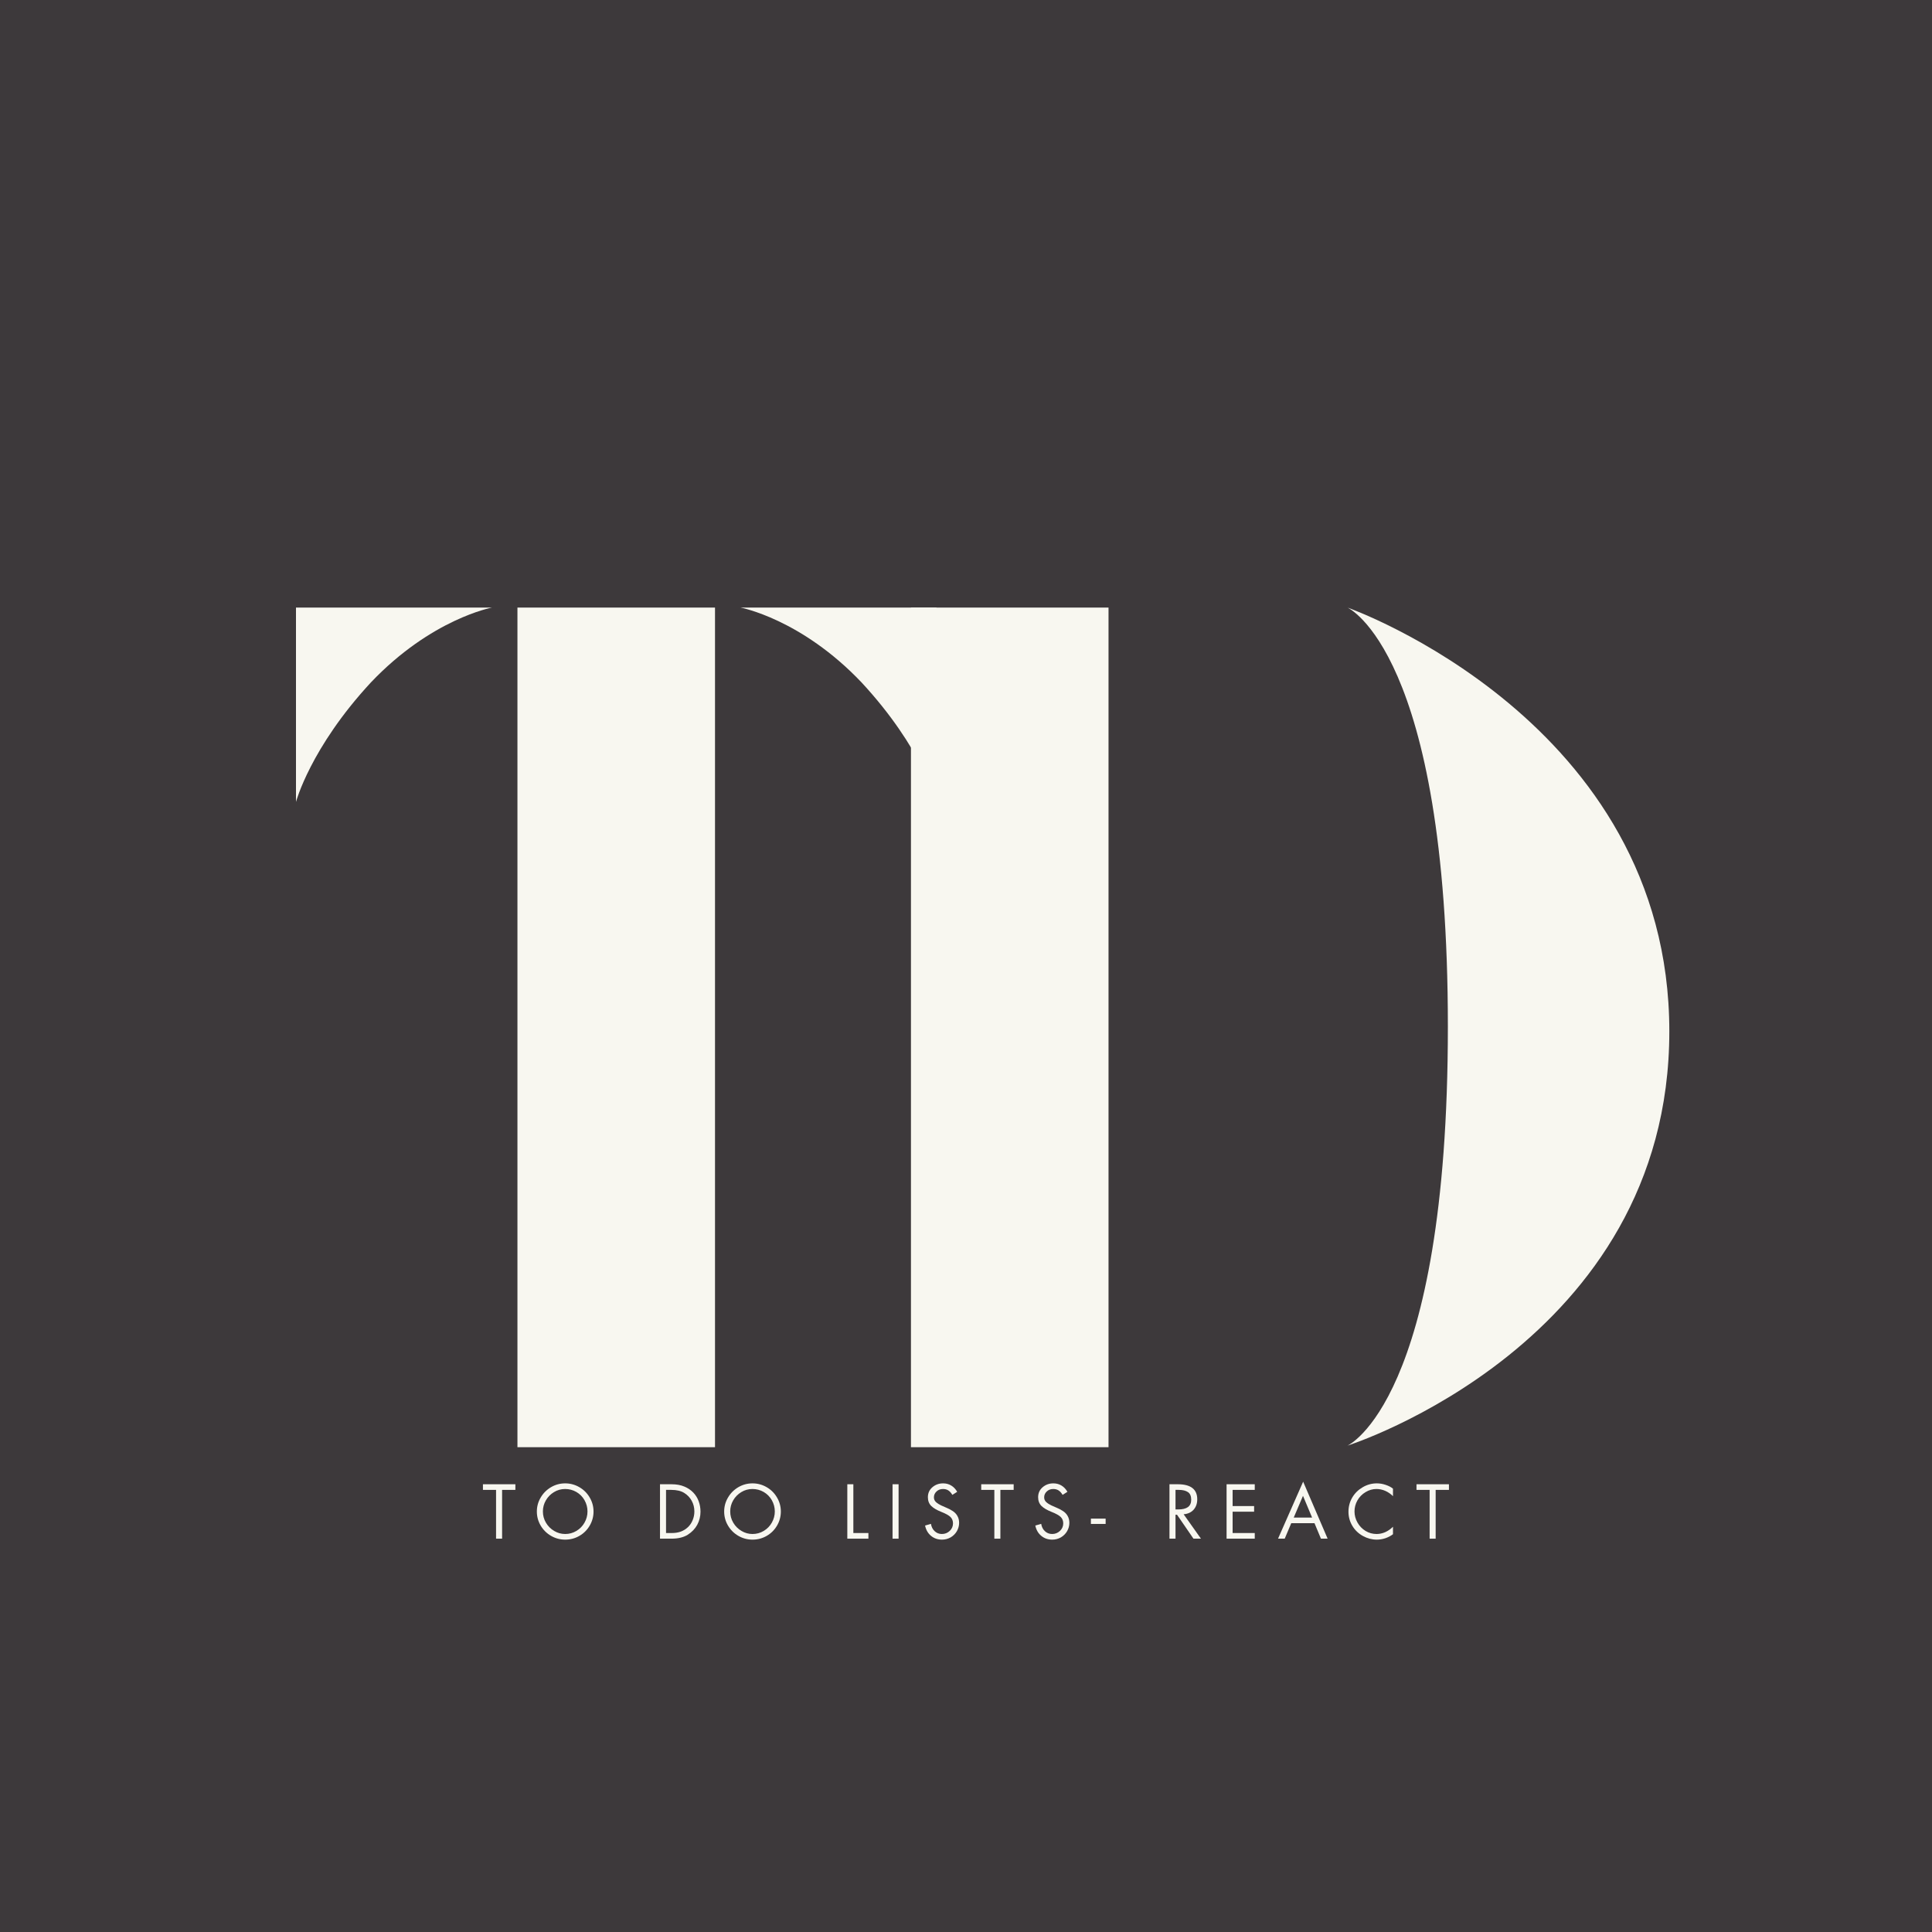 <svg xmlns="http://www.w3.org/2000/svg" xmlns:xlink="http://www.w3.org/1999/xlink" width="500" zoomAndPan="magnify" viewBox="0 0 375 375" height="500" preserveAspectRatio="xMidYMid meet" version="1.0"><defs><g/></defs><rect x="-37.5" width="450" fill="#ffffff" y="-37.5" height="450" fill-opacity="1"/><rect x="-37.5" width="450" fill="#3d393b" y="-37.5" height="450" fill-opacity="1"/><g fill="#f8f7f0" fill-opacity="1"><g transform="translate(44.462, 280.903)"><g><path d="M 12.988 -125.246 C 12.988 -125.246 15.773 -135.758 27.523 -148.438 C 39.273 -160.809 51.027 -162.973 51.027 -162.973 L 12.988 -162.973 Z M 55.973 0 L 94.32 0 L 94.32 -162.973 L 55.973 -162.973 Z M 137.305 -125.246 L 137.305 -162.973 L 99.27 -162.973 C 99.27 -162.973 111.02 -160.809 122.77 -148.438 C 134.523 -135.758 137.305 -125.246 137.305 -125.246 Z M 137.305 -125.246 "/></g></g></g><g fill="#f8f7f0" fill-opacity="1"><g transform="translate(163.827, 280.903)"><g><path d="M 12.988 0 L 51.336 0 L 51.336 -162.973 L 12.988 -162.973 Z M 97.723 -0.309 C 97.723 -0.309 160.188 -20.102 160.188 -80.715 C 160.188 -141.016 97.723 -162.973 97.723 -162.973 C 97.723 -162.973 117.203 -154.312 117.203 -81.641 C 117.203 -8.969 97.723 -0.309 97.723 -0.309 Z M 97.723 -0.309 "/></g></g></g><g fill="#f8f7f0" fill-opacity="1"><g transform="translate(93.597, 298.654)"><g><path d="M 6.438 -10.562 L 6.438 -9.469 L 3.859 -9.469 L 3.859 0 L 2.688 0 L 2.688 -9.469 L 0.141 -9.469 L 0.141 -10.562 Z M 6.438 -10.562 "/></g></g></g><g fill="#f8f7f0" fill-opacity="1"><g transform="translate(103.673, 298.654)"><g><path d="M 0.531 -5.266 C 0.531 -6.234 0.773 -7.133 1.266 -7.969 C 1.754 -8.812 2.422 -9.484 3.266 -9.984 C 4.117 -10.484 5.039 -10.734 6.031 -10.734 C 7.008 -10.734 7.922 -10.488 8.766 -10 C 9.609 -9.52 10.281 -8.852 10.781 -8 C 11.281 -7.156 11.531 -6.242 11.531 -5.266 C 11.531 -4.297 11.285 -3.391 10.797 -2.547 C 10.305 -1.703 9.641 -1.035 8.797 -0.547 C 7.953 -0.055 7.031 0.188 6.031 0.188 C 5.051 0.188 4.133 -0.055 3.281 -0.547 C 2.438 -1.035 1.766 -1.703 1.266 -2.547 C 0.773 -3.391 0.531 -4.297 0.531 -5.266 Z M 6.016 -9.641 C 5.234 -9.641 4.508 -9.438 3.844 -9.031 C 3.188 -8.633 2.664 -8.102 2.281 -7.438 C 1.895 -6.77 1.703 -6.051 1.703 -5.281 C 1.703 -4.5 1.898 -3.77 2.297 -3.094 C 2.691 -2.426 3.223 -1.895 3.891 -1.5 C 4.555 -1.102 5.27 -0.906 6.031 -0.906 C 6.812 -0.906 7.535 -1.102 8.203 -1.5 C 8.879 -1.906 9.406 -2.441 9.781 -3.109 C 10.164 -3.785 10.359 -4.508 10.359 -5.281 C 10.359 -6.062 10.164 -6.789 9.781 -7.469 C 9.395 -8.145 8.867 -8.676 8.203 -9.062 C 7.535 -9.445 6.805 -9.641 6.016 -9.641 Z M 6.016 -9.641 "/></g></g></g><g fill="#f8f7f0" fill-opacity="1"><g transform="translate(119.235, 298.654)"><g/></g></g><g fill="#f8f7f0" fill-opacity="1"><g transform="translate(127.044, 298.654)"><g><path d="M 3.297 -10.562 C 4.266 -10.562 5.098 -10.41 5.797 -10.109 C 6.492 -9.816 7.078 -9.422 7.547 -8.922 C 8.016 -8.422 8.359 -7.859 8.578 -7.234 C 8.805 -6.609 8.922 -5.941 8.922 -5.234 C 8.922 -4.328 8.711 -3.484 8.297 -2.703 C 7.879 -1.93 7.266 -1.285 6.453 -0.766 C 5.641 -0.254 4.582 0 3.281 0 L 1.062 0 L 1.062 -10.562 Z M 3.359 -1.094 C 4.004 -1.094 4.586 -1.188 5.109 -1.375 C 5.629 -1.57 6.086 -1.859 6.484 -2.234 C 6.891 -2.617 7.195 -3.078 7.406 -3.609 C 7.625 -4.141 7.734 -4.695 7.734 -5.281 C 7.734 -6.039 7.562 -6.727 7.219 -7.344 C 6.883 -7.969 6.398 -8.477 5.766 -8.875 C 5.141 -9.27 4.297 -9.469 3.234 -9.469 L 2.234 -9.469 L 2.234 -1.094 Z M 3.359 -1.094 "/></g></g></g><g fill="#f8f7f0" fill-opacity="1"><g transform="translate(140.031, 298.654)"><g><path d="M 0.531 -5.266 C 0.531 -6.234 0.773 -7.133 1.266 -7.969 C 1.754 -8.812 2.422 -9.484 3.266 -9.984 C 4.117 -10.484 5.039 -10.734 6.031 -10.734 C 7.008 -10.734 7.922 -10.488 8.766 -10 C 9.609 -9.52 10.281 -8.852 10.781 -8 C 11.281 -7.156 11.531 -6.242 11.531 -5.266 C 11.531 -4.297 11.285 -3.391 10.797 -2.547 C 10.305 -1.703 9.641 -1.035 8.797 -0.547 C 7.953 -0.055 7.031 0.188 6.031 0.188 C 5.051 0.188 4.133 -0.055 3.281 -0.547 C 2.438 -1.035 1.766 -1.703 1.266 -2.547 C 0.773 -3.391 0.531 -4.297 0.531 -5.266 Z M 6.016 -9.641 C 5.234 -9.641 4.508 -9.438 3.844 -9.031 C 3.188 -8.633 2.664 -8.102 2.281 -7.438 C 1.895 -6.77 1.703 -6.051 1.703 -5.281 C 1.703 -4.5 1.898 -3.77 2.297 -3.094 C 2.691 -2.426 3.223 -1.895 3.891 -1.5 C 4.555 -1.102 5.27 -0.906 6.031 -0.906 C 6.812 -0.906 7.535 -1.102 8.203 -1.5 C 8.879 -1.906 9.406 -2.441 9.781 -3.109 C 10.164 -3.785 10.359 -4.508 10.359 -5.281 C 10.359 -6.062 10.164 -6.789 9.781 -7.469 C 9.395 -8.145 8.867 -8.676 8.203 -9.062 C 7.535 -9.445 6.805 -9.641 6.016 -9.641 Z M 6.016 -9.641 "/></g></g></g><g fill="#f8f7f0" fill-opacity="1"><g transform="translate(155.592, 298.654)"><g/></g></g><g fill="#f8f7f0" fill-opacity="1"><g transform="translate(163.402, 298.654)"><g><path d="M 2.234 -10.562 L 2.234 -1.094 L 5.156 -1.094 L 5.156 0 L 1.062 0 L 1.062 -10.562 Z M 2.234 -10.562 "/></g></g></g><g fill="#f8f7f0" fill-opacity="1"><g transform="translate(172.149, 298.654)"><g><path d="M 2.266 -10.562 L 2.266 0 L 1.094 0 L 1.094 -10.562 Z M 2.266 -10.562 "/></g></g></g><g fill="#f8f7f0" fill-opacity="1"><g transform="translate(178.993, 298.654)"><g><path d="M 5.859 -8.5 C 5.617 -8.906 5.352 -9.195 5.062 -9.375 C 4.781 -9.551 4.441 -9.641 4.047 -9.641 C 3.535 -9.641 3.113 -9.477 2.781 -9.156 C 2.445 -8.844 2.281 -8.461 2.281 -8.016 C 2.281 -7.648 2.414 -7.344 2.688 -7.094 C 2.969 -6.844 3.301 -6.629 3.688 -6.453 C 4.082 -6.273 4.438 -6.117 4.75 -5.984 C 5.07 -5.859 5.441 -5.664 5.859 -5.406 C 6.285 -5.145 6.609 -4.816 6.828 -4.422 C 7.055 -4.035 7.172 -3.586 7.172 -3.078 C 7.172 -2.504 7.023 -1.961 6.734 -1.453 C 6.441 -0.953 6.039 -0.551 5.531 -0.25 C 5.02 0.039 4.457 0.188 3.844 0.188 C 3.02 0.188 2.312 -0.055 1.719 -0.547 C 1.125 -1.035 0.738 -1.703 0.562 -2.547 L 1.703 -2.875 C 1.797 -2.289 2.035 -1.816 2.422 -1.453 C 2.816 -1.086 3.285 -0.906 3.828 -0.906 C 4.41 -0.906 4.914 -1.102 5.344 -1.5 C 5.77 -1.906 5.984 -2.395 5.984 -2.969 C 5.984 -3.469 5.82 -3.879 5.5 -4.203 C 5.176 -4.523 4.578 -4.859 3.703 -5.203 C 2.836 -5.547 2.188 -5.93 1.75 -6.359 C 1.32 -6.797 1.109 -7.359 1.109 -8.047 C 1.109 -8.828 1.395 -9.469 1.969 -9.969 C 2.551 -10.477 3.25 -10.734 4.062 -10.734 C 4.656 -10.734 5.18 -10.594 5.641 -10.312 C 6.109 -10.031 6.492 -9.625 6.797 -9.094 Z M 5.859 -8.5 "/></g></g></g><g fill="#f8f7f0" fill-opacity="1"><g transform="translate(190.314, 298.654)"><g><path d="M 6.438 -10.562 L 6.438 -9.469 L 3.859 -9.469 L 3.859 0 L 2.688 0 L 2.688 -9.469 L 0.141 -9.469 L 0.141 -10.562 Z M 6.438 -10.562 "/></g></g></g><g fill="#f8f7f0" fill-opacity="1"><g transform="translate(200.391, 298.654)"><g><path d="M 5.859 -8.5 C 5.617 -8.906 5.352 -9.195 5.062 -9.375 C 4.781 -9.551 4.441 -9.641 4.047 -9.641 C 3.535 -9.641 3.113 -9.477 2.781 -9.156 C 2.445 -8.844 2.281 -8.461 2.281 -8.016 C 2.281 -7.648 2.414 -7.344 2.688 -7.094 C 2.969 -6.844 3.301 -6.629 3.688 -6.453 C 4.082 -6.273 4.438 -6.117 4.75 -5.984 C 5.07 -5.859 5.441 -5.664 5.859 -5.406 C 6.285 -5.145 6.609 -4.816 6.828 -4.422 C 7.055 -4.035 7.172 -3.586 7.172 -3.078 C 7.172 -2.504 7.023 -1.961 6.734 -1.453 C 6.441 -0.953 6.039 -0.551 5.531 -0.25 C 5.02 0.039 4.457 0.188 3.844 0.188 C 3.02 0.188 2.312 -0.055 1.719 -0.547 C 1.125 -1.035 0.738 -1.703 0.562 -2.547 L 1.703 -2.875 C 1.797 -2.289 2.035 -1.816 2.422 -1.453 C 2.816 -1.086 3.285 -0.906 3.828 -0.906 C 4.41 -0.906 4.914 -1.102 5.344 -1.5 C 5.77 -1.906 5.984 -2.395 5.984 -2.969 C 5.984 -3.469 5.82 -3.879 5.5 -4.203 C 5.176 -4.523 4.578 -4.859 3.703 -5.203 C 2.836 -5.547 2.188 -5.93 1.75 -6.359 C 1.32 -6.797 1.109 -7.359 1.109 -8.047 C 1.109 -8.828 1.395 -9.469 1.969 -9.969 C 2.551 -10.477 3.25 -10.734 4.062 -10.734 C 4.656 -10.734 5.18 -10.594 5.641 -10.312 C 6.109 -10.031 6.492 -9.625 6.797 -9.094 Z M 5.859 -8.5 "/></g></g></g><g fill="#f8f7f0" fill-opacity="1"><g transform="translate(211.712, 298.654)"><g><path d="M 2.891 -3.891 L 2.891 -2.859 L 0.031 -2.859 L 0.031 -3.891 Z M 2.891 -3.891 "/></g></g></g><g fill="#f8f7f0" fill-opacity="1"><g transform="translate(218.123, 298.654)"><g/></g></g><g fill="#f8f7f0" fill-opacity="1"><g transform="translate(225.932, 298.654)"><g><path d="M 2.672 -10.562 C 5.191 -10.562 6.453 -9.586 6.453 -7.641 C 6.453 -6.828 6.219 -6.156 5.75 -5.625 C 5.281 -5.102 4.633 -4.805 3.812 -4.734 L 7.172 0 L 5.719 0 L 2.531 -4.641 L 2.234 -4.641 L 2.234 0 L 1.062 0 L 1.062 -10.562 Z M 2.234 -5.672 L 2.766 -5.672 C 3.586 -5.672 4.211 -5.82 4.641 -6.125 C 5.066 -6.438 5.281 -6.914 5.281 -7.562 C 5.281 -8.258 5.07 -8.75 4.656 -9.031 C 4.238 -9.32 3.641 -9.469 2.859 -9.469 L 2.234 -9.469 Z M 2.234 -5.672 "/></g></g></g><g fill="#f8f7f0" fill-opacity="1"><g transform="translate(237.016, 298.654)"><g><path d="M 6.531 -10.562 L 6.531 -9.469 L 2.234 -9.469 L 2.234 -6.328 L 6.406 -6.328 L 6.406 -5.234 L 2.234 -5.234 L 2.234 -1.094 L 6.531 -1.094 L 6.531 0 L 1.062 0 L 1.062 -10.562 Z M 6.531 -10.562 "/></g></g></g><g fill="#f8f7f0" fill-opacity="1"><g transform="translate(247.988, 298.654)"><g><path d="M 4.953 -11.062 L 9.703 0 L 8.406 0 L 7.156 -3 L 2.641 -3 L 1.375 0 L 0.078 0 Z M 3.125 -4.094 L 6.688 -4.094 L 4.922 -8.312 Z M 1.906 -10.562 Z M 1.906 -10.562 "/></g></g></g><g fill="#f8f7f0" fill-opacity="1"><g transform="translate(261.268, 298.654)"><g><path d="M 9.109 -8.25 C 8.66 -8.695 8.16 -9.039 7.609 -9.281 C 7.055 -9.52 6.484 -9.641 5.891 -9.641 C 5.148 -9.641 4.445 -9.438 3.781 -9.031 C 3.113 -8.633 2.586 -8.098 2.203 -7.422 C 1.828 -6.754 1.641 -6.039 1.641 -5.281 C 1.641 -4.531 1.832 -3.812 2.219 -3.125 C 2.602 -2.445 3.125 -1.906 3.781 -1.5 C 4.445 -1.102 5.16 -0.906 5.922 -0.906 C 6.492 -0.906 7.055 -1.023 7.609 -1.266 C 8.16 -1.516 8.66 -1.863 9.109 -2.312 L 9.109 -0.859 C 8.66 -0.523 8.16 -0.266 7.609 -0.078 C 7.066 0.098 6.52 0.188 5.969 0.188 C 5.031 0.188 4.133 -0.047 3.281 -0.516 C 2.426 -0.984 1.742 -1.633 1.234 -2.469 C 0.723 -3.312 0.469 -4.234 0.469 -5.234 C 0.469 -6.223 0.711 -7.141 1.203 -7.984 C 1.703 -8.828 2.379 -9.492 3.234 -9.984 C 4.086 -10.484 5 -10.734 5.969 -10.734 C 6.562 -10.734 7.141 -10.633 7.703 -10.438 C 8.273 -10.25 8.742 -10.004 9.109 -9.703 Z M 9.109 -8.25 "/></g></g></g><g fill="#f8f7f0" fill-opacity="1"><g transform="translate(274.801, 298.654)"><g><path d="M 6.438 -10.562 L 6.438 -9.469 L 3.859 -9.469 L 3.859 0 L 2.688 0 L 2.688 -9.469 L 0.141 -9.469 L 0.141 -10.562 Z M 6.438 -10.562 "/></g></g></g></svg>